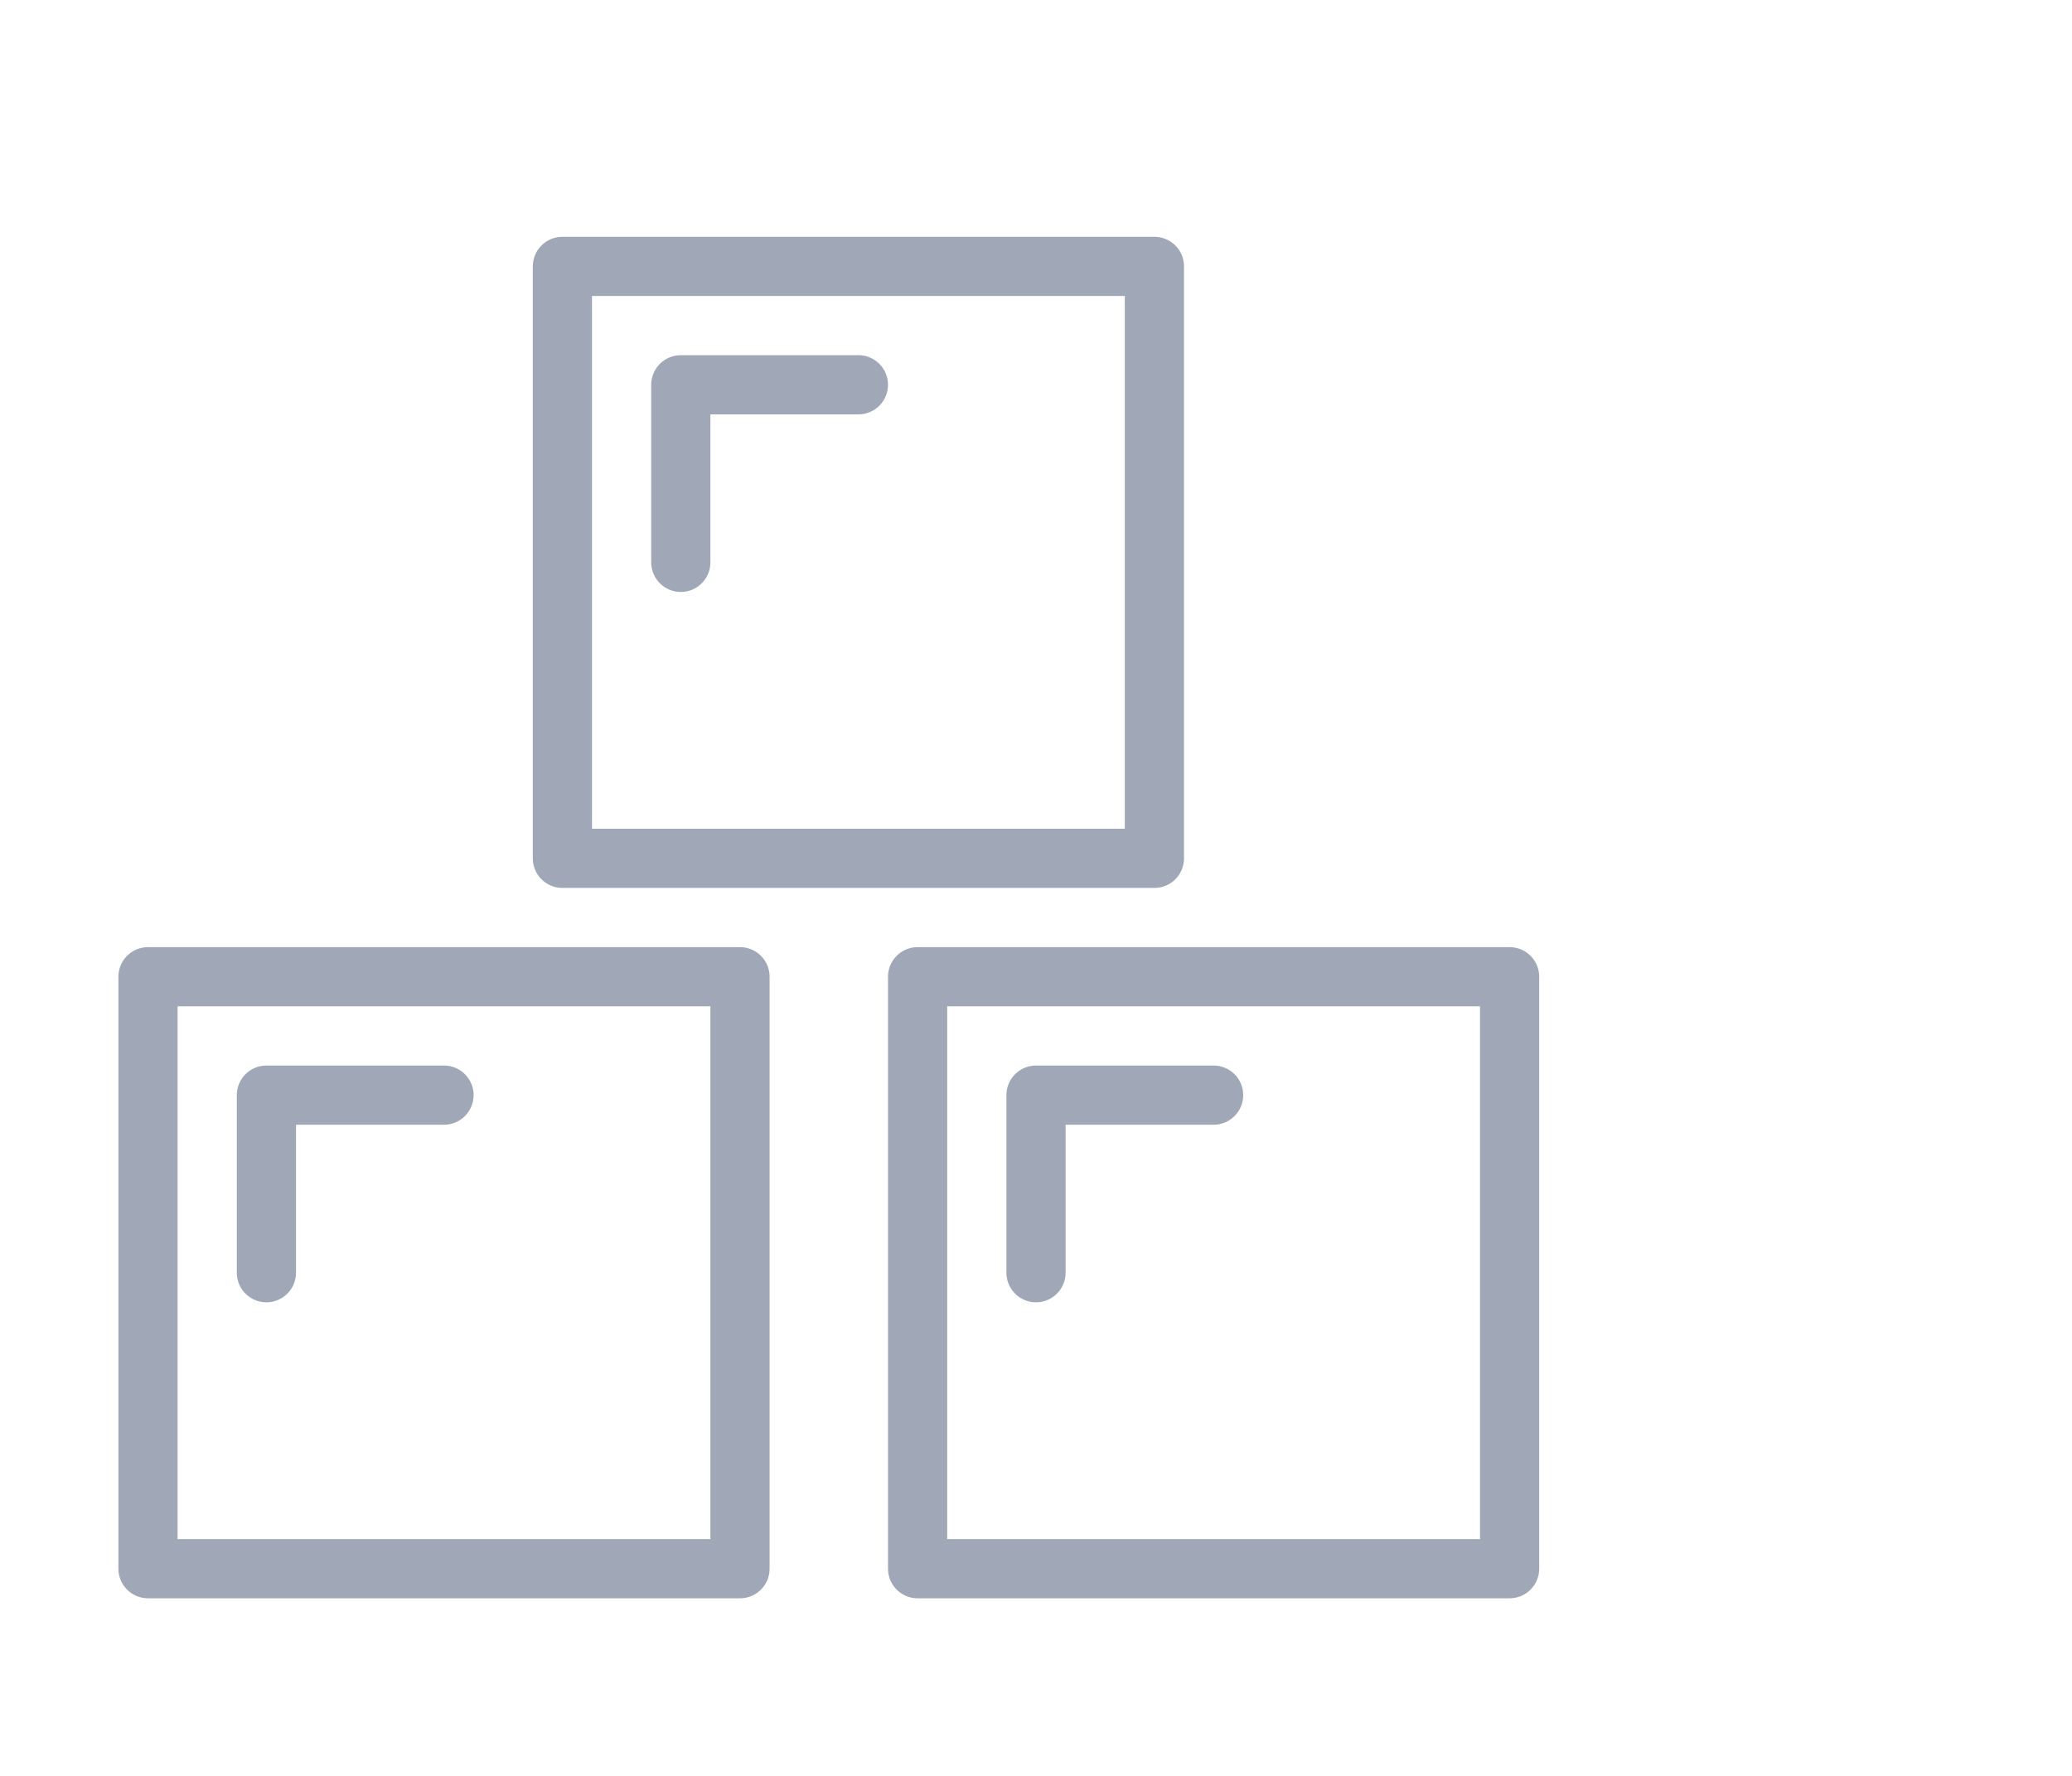 <?xml version="1.0" encoding="UTF-8"?>
<svg width="35px" height="30px" viewBox="0 0 35 30" version="1.1" xmlns="http://www.w3.org/2000/svg" xmlns:xlink="http://www.w3.org/1999/xlink">
    <!-- Generator: Sketch 46.1 (44463) - http://www.bohemiancoding.com/sketch -->
    <title>ic-developer_guides</title>
    <desc>Created with Sketch.</desc>
    <defs></defs>
    <g id="Live-Pages" stroke="none" stroke-width="1" fill="none" fill-rule="evenodd" stroke-linecap="round" stroke-linejoin="round">
        <g id="Dev-Center-3c" transform="translate(-1053, -518)" stroke="#A0A8B8">
            <g id="ic-developer_guides" transform="translate(1053, 518)">
                <polygon id="Stroke-2456" points="12.5 16.5 2.5 16.5 2.5 26.5 12.5 26.5"></polygon>
                <polygon id="Stroke-2457" points="25.5 16.5 15.5 16.5 15.5 26.5 25.5 26.5"></polygon>
                <polygon id="Stroke-2458" points="19.5 4.5 9.5 4.5 9.5 14.5 19.5 14.5"></polygon>
                <polyline id="Stroke-2459" points="4.5 21.5 4.5 18.5 7.5 18.5"></polyline>
                <polyline id="Stroke-2460" points="11.5 9.5 11.5 6.5 14.5 6.5"></polyline>
                <polyline id="Stroke-2461" points="17.5 21.5 17.5 18.5 20.5 18.5"></polyline>
            </g>
        </g>
    </g>
</svg>
